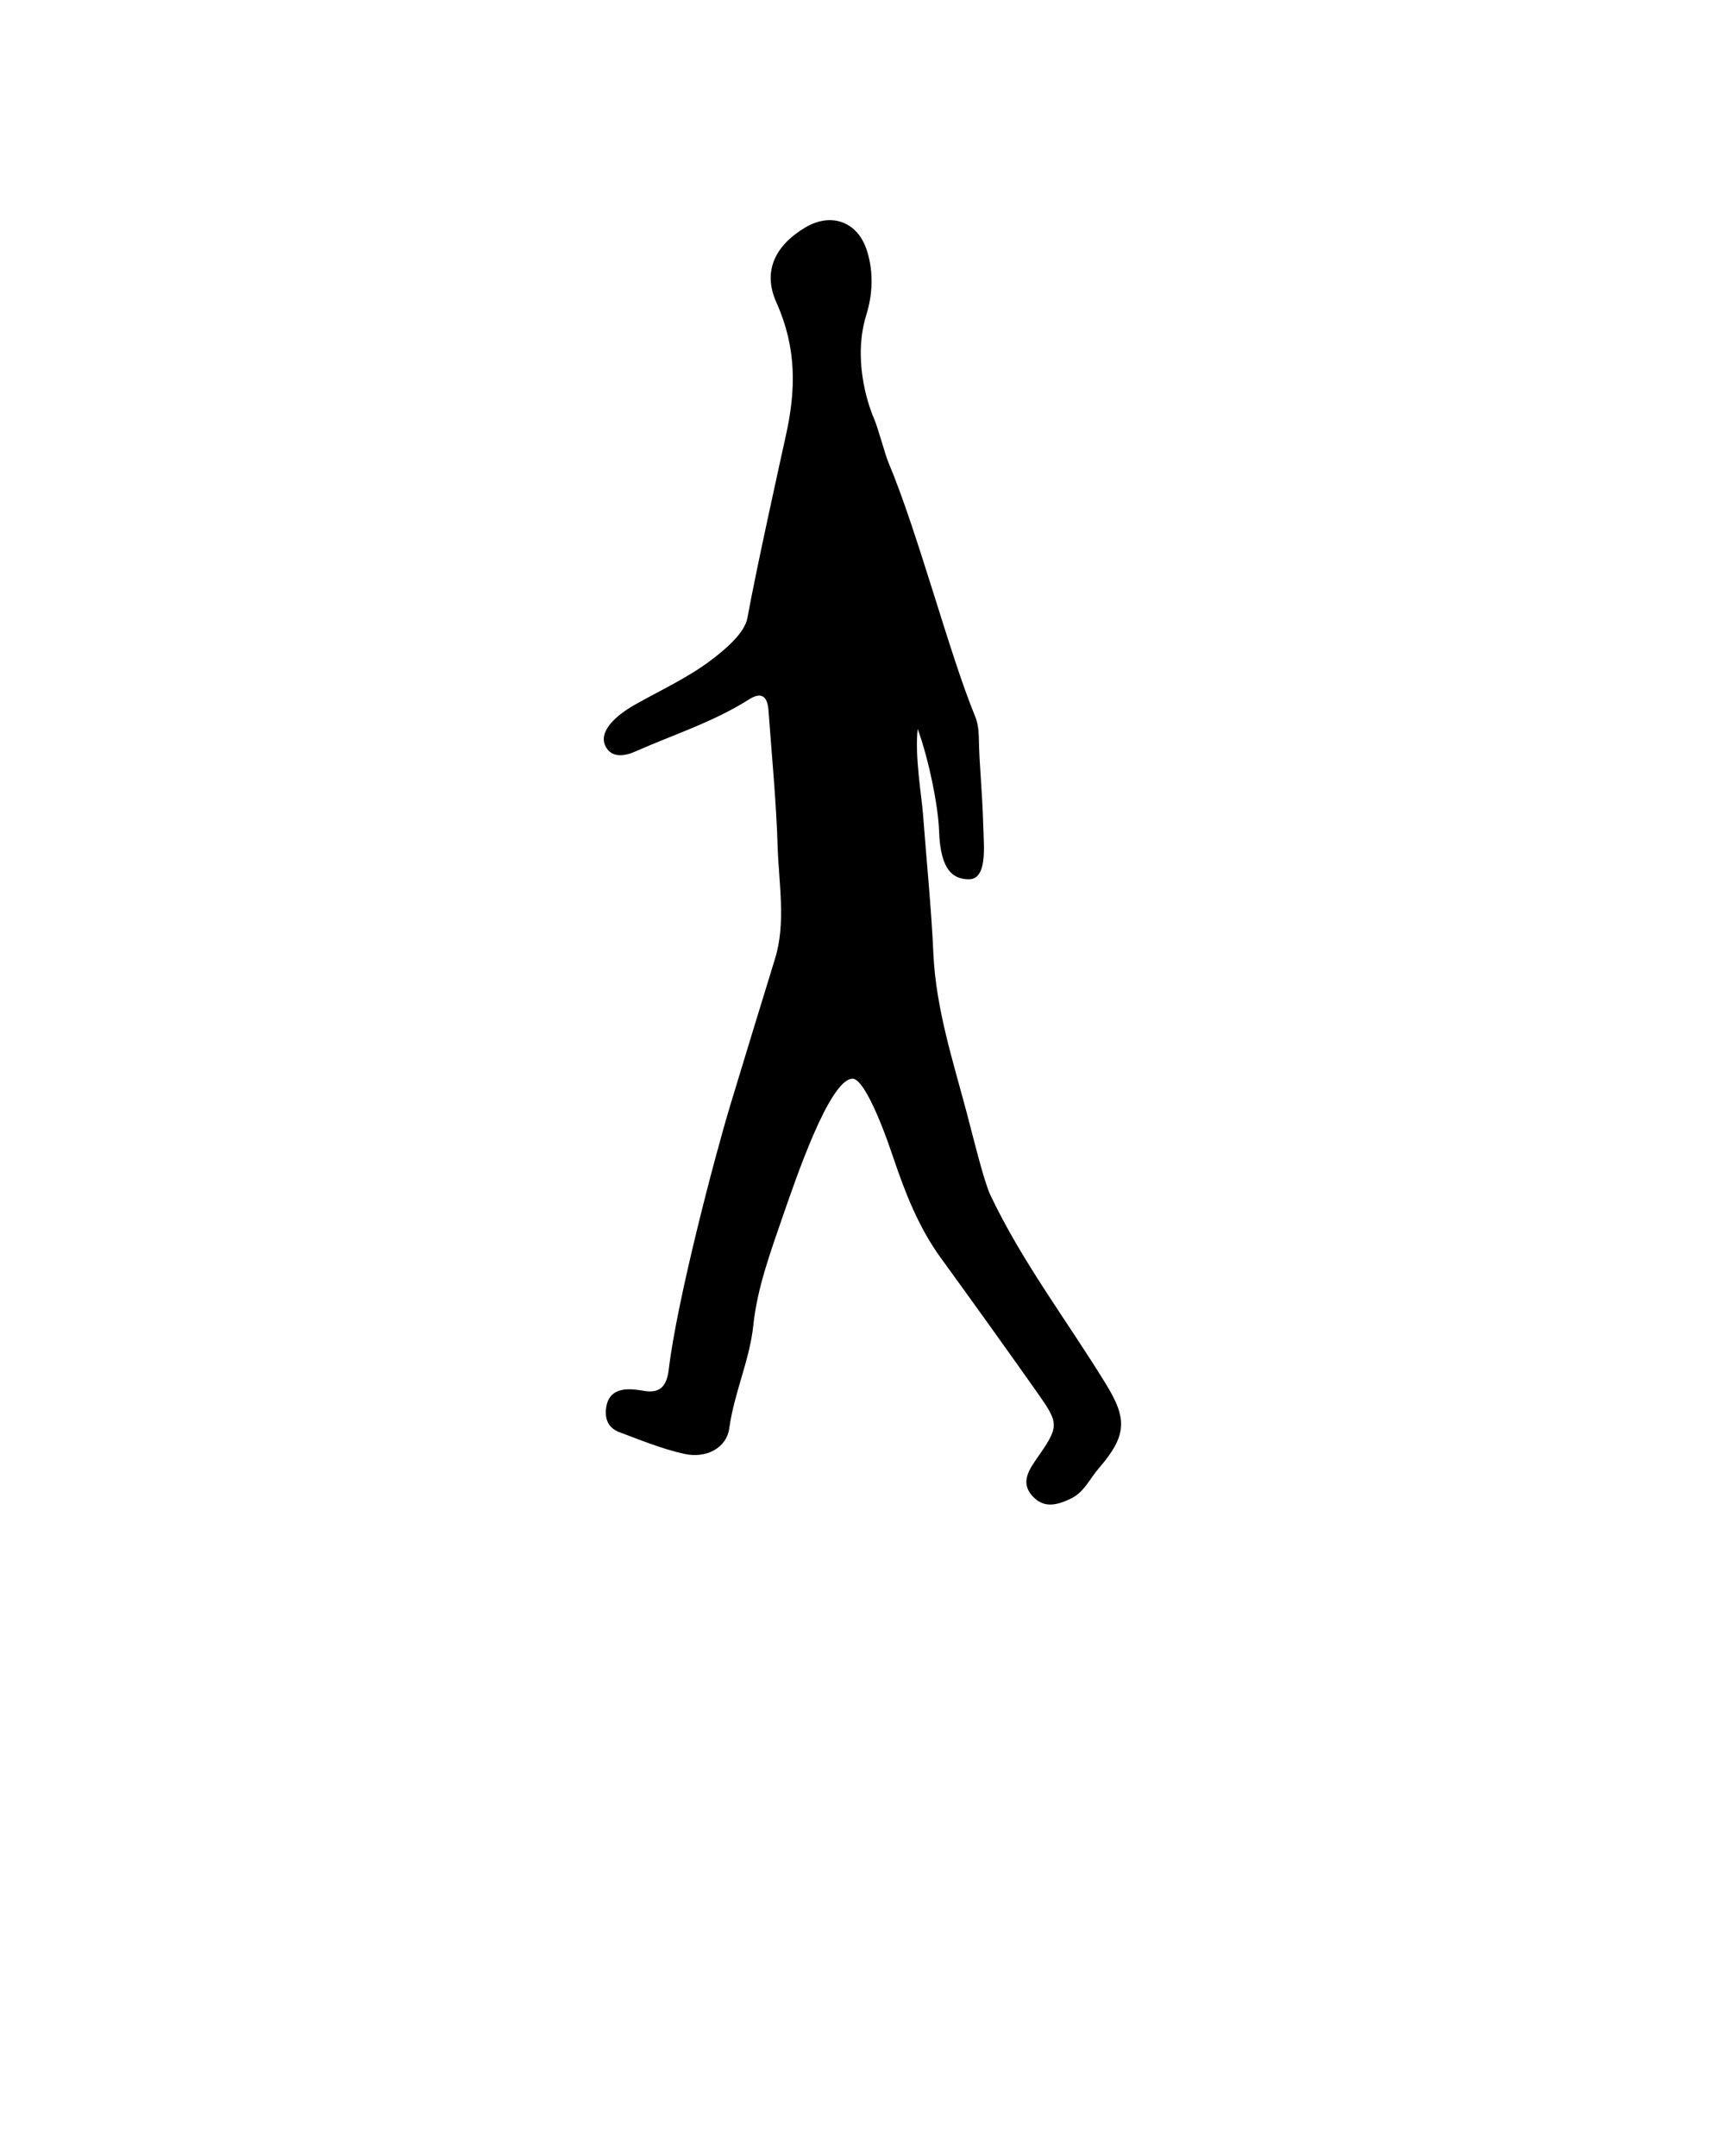 <?xml version="1.0" encoding="utf-8"?>
<svg version="1.1" x="0px" y="0px" viewBox="0 0 100 125" style="enable-background:new 0 0 100 100;" xml:space="preserve">
  <path d="M49.42,62.54c0.58-0.01,1.53,2.09,2.36,4.56c0.69,2.05,1.48,4.08,2.78,5.86c1.86,2.56,3.7,5.13,5.53,7.72  c1.34,1.9,1.34,1.99-0.06,3.99c-0.5,0.72-0.83,1.4-0.13,2.12c0.67,0.69,1.44,0.45,2.19,0.09c0.76-0.37,1.08-1.14,1.59-1.73  c1.63-1.89,1.7-2.85,0.43-4.91c-2.24-3.65-4.87-7.09-6.7-10.96c-0.37-0.78-1.04-3.52-1.35-4.7c-0.81-3.05-1.8-6.09-1.95-9.26  c-0.12-2.71-0.4-5.39-0.6-8.09c-0.08-1.05-0.49-3.41-0.31-4.97c0.64,1.76,1.19,4.46,1.24,5.93c0.08,2.32,0.84,2.76,1.68,2.79  c1.13,0.05,0.91-1.91,0.89-2.86c-0.09-2.83-0.23-3.46-0.27-5.45c-0.01-0.39-0.07-0.81-0.22-1.16c-1.48-3.59-3.32-10.67-5.01-14.68  c-0.22-0.53-0.6-1.99-0.83-2.53c-0.45-1.03-1.22-3.59-0.46-6.04c0.37-1.19,0.43-2.48,0.04-3.72c-0.53-1.69-2.07-2.25-3.58-1.35  c-1.71,1.02-2.5,2.51-1.67,4.35c1.17,2.61,1.15,5.05,0.53,7.79c-0.16,0.73-1.74,7.85-2.21,10.49c-0.16,0.9-1.33,1.86-2.05,2.41  c-1.38,1.06-3,1.79-4.48,2.63c-1.13,0.64-2.15,1.58-1.68,2.44c0.36,0.67,1.13,0.53,1.71,0.27c2.21-0.98,4.53-1.71,6.59-3.02  c0.71-0.45,1.07-0.2,1.13,0.64c0.19,2.63,0.45,5.26,0.53,7.89c0.07,2.17,0.49,4.42-0.15,6.5c-0.87,2.82-1.73,5.65-2.59,8.48  c-0.94,3.11-3.11,11.42-3.57,15.33c-0.11,0.91-0.45,1.39-1.36,1.26c-0.61-0.09-2.07-0.43-2.27,0.96c-0.1,0.69,0.15,1.2,0.78,1.43  c1.23,0.46,2.47,0.97,3.74,1.25c1.28,0.29,2.47-0.34,2.62-1.5c0.28-2.04,1.18-3.93,1.39-5.95c0.23-2.19,1-4.25,1.69-6.27  C46.1,68.45,48.07,62.58,49.42,62.54z" />
</svg>